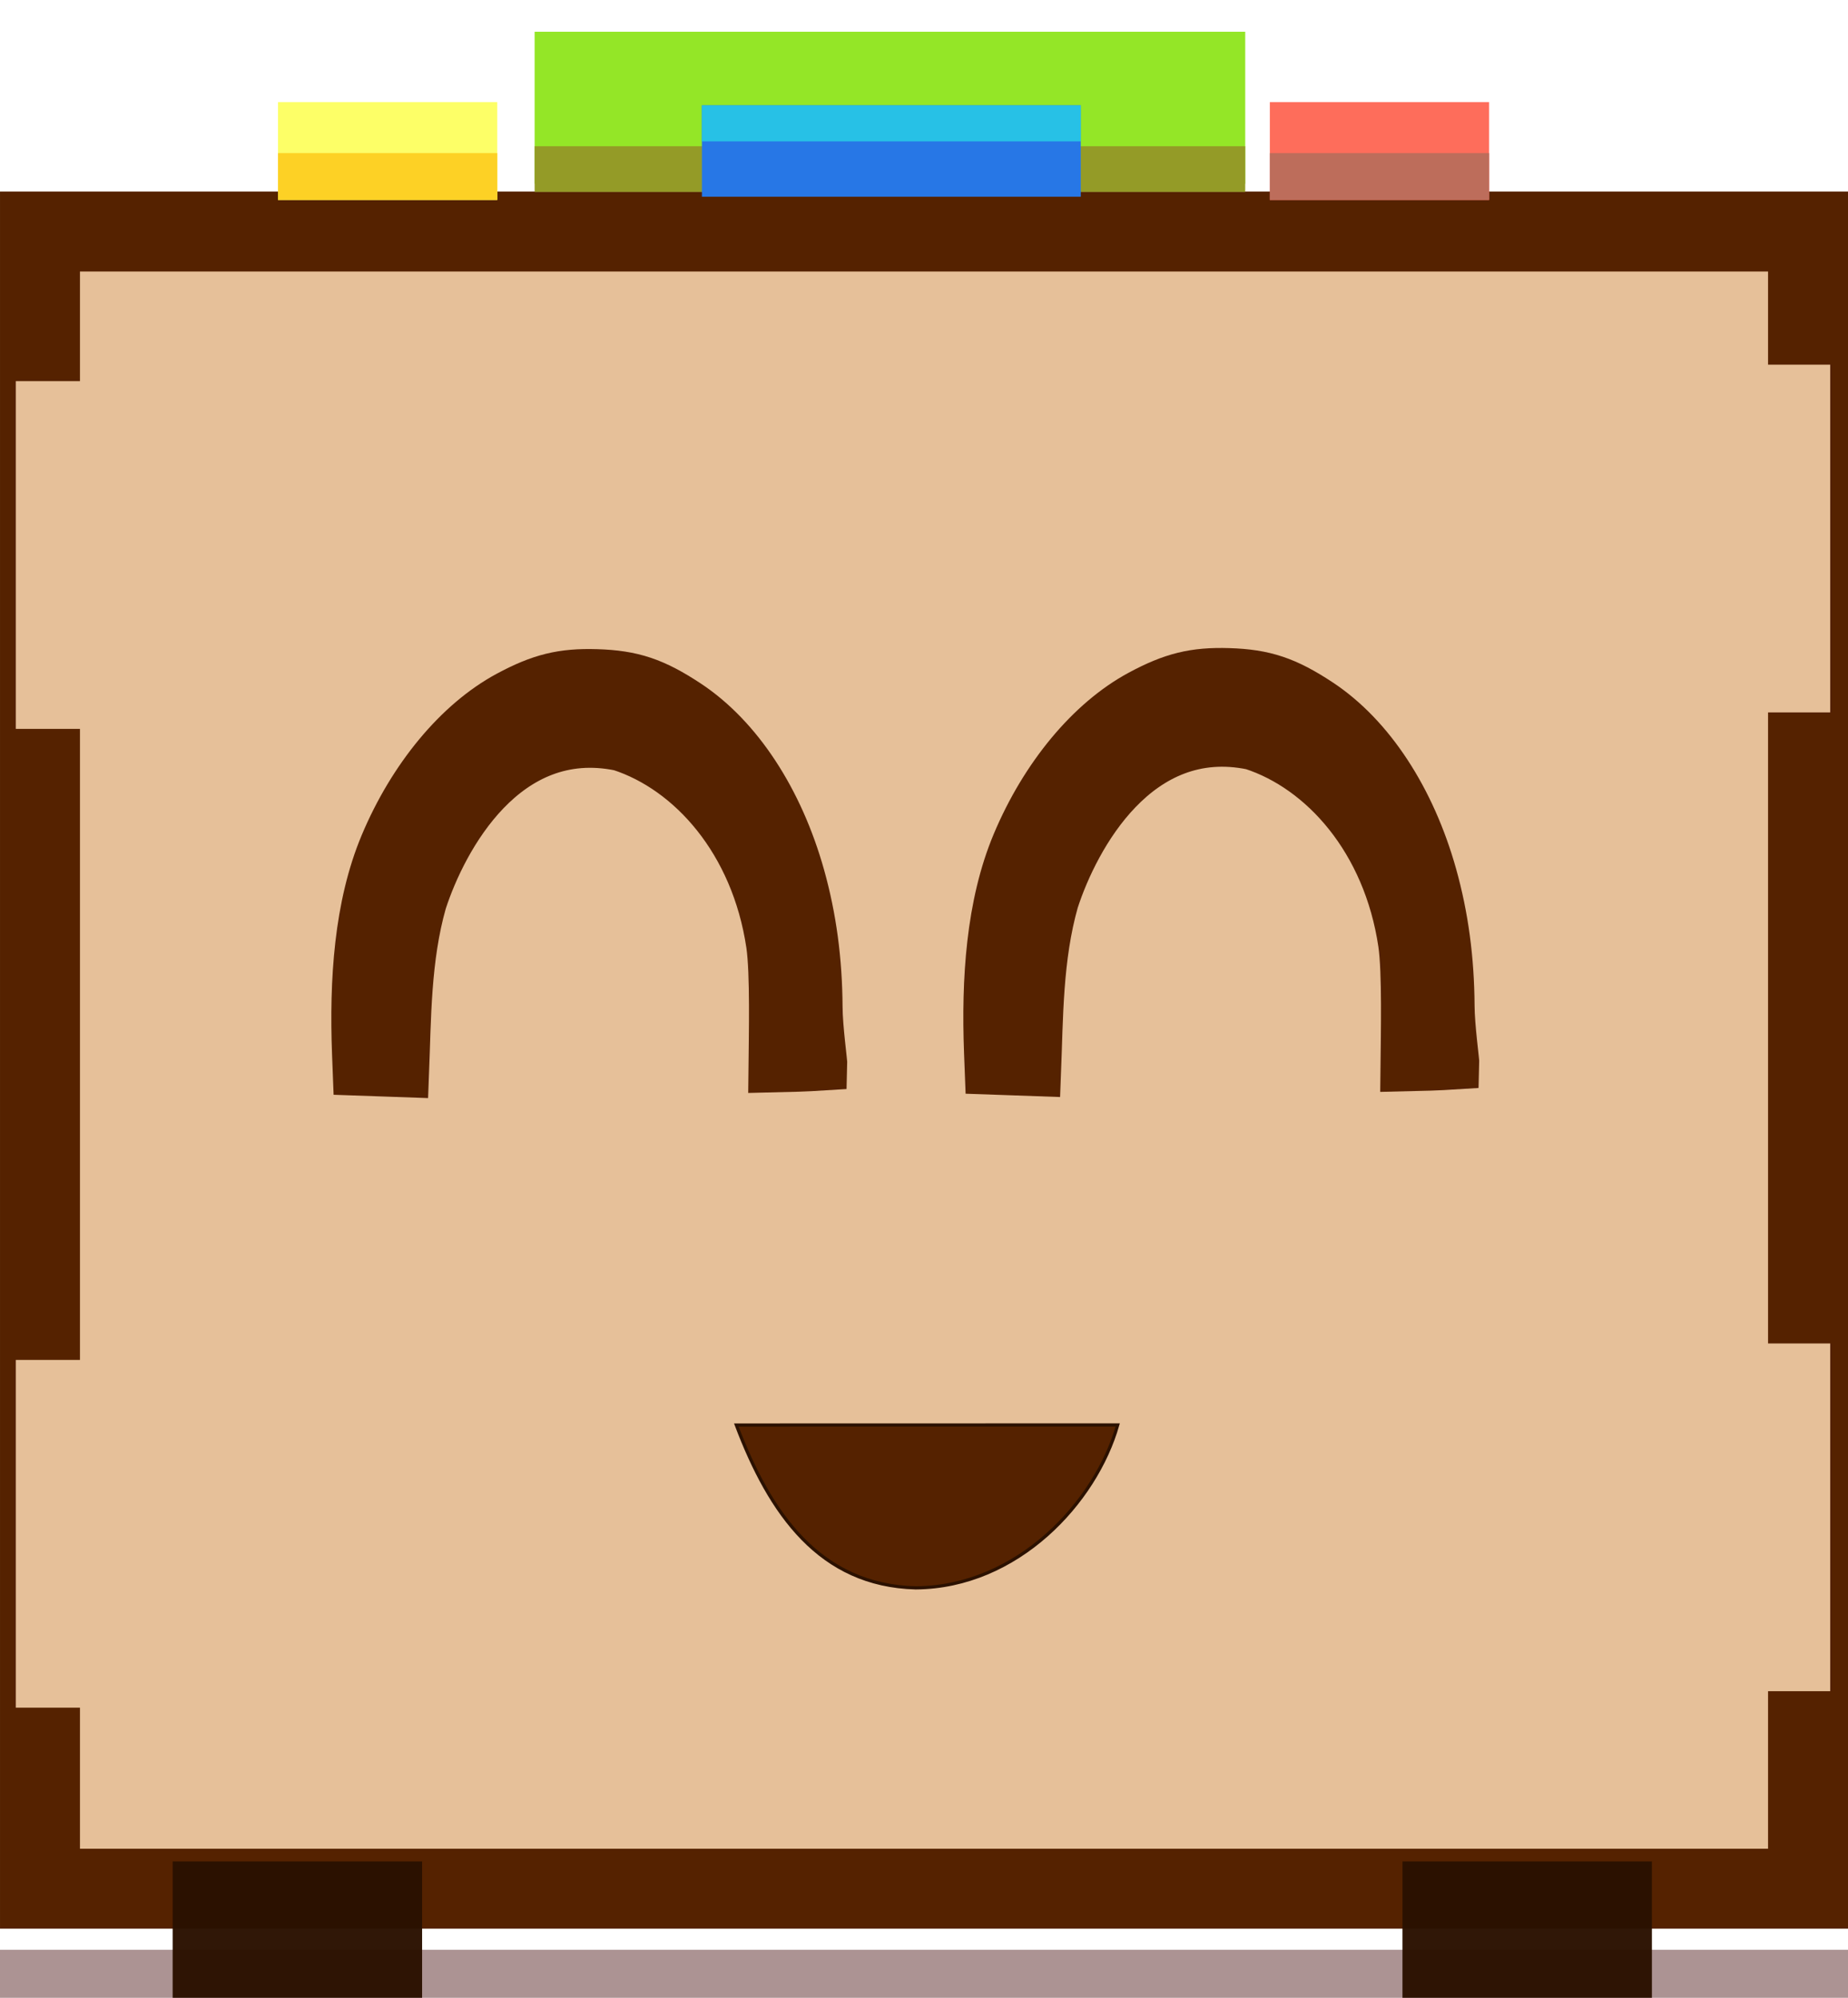 <?xml version="1.0" encoding="UTF-8" standalone="no"?>
<!-- Created with Inkscape (http://www.inkscape.org/) -->

<svg
   xmlns:dc="http://purl.org/dc/elements/1.1/"
   xmlns:cc="http://creativecommons.org/ns#"
   xmlns:rdf="http://www.w3.org/1999/02/22-rdf-syntax-ns#"
   xmlns:svg="http://www.w3.org/2000/svg"
   xmlns="http://www.w3.org/2000/svg"
   xmlns:xlink="http://www.w3.org/1999/xlink"
   xmlns:sodipodi="http://sodipodi.sourceforge.net/DTD/sodipodi-0.dtd"
   xmlns:inkscape="http://www.inkscape.org/namespaces/inkscape"
   width="119.888mm"
   height="129.611mm"
   viewBox="0 0 119.888 129.611"
   version="1.1"
   id="svg937"
   inkscape:version="0.92.5 (2060ec1f9f, 2020-04-08)"
   sodipodi:docname="rope.svg">
  <defs
     id="defs931" />
  <sodipodi:namedview
     id="base"
     pagecolor="#ffffff"
     bordercolor="#666666"
     borderopacity="1.0"
     inkscape:pageopacity="0.0"
     inkscape:pageshadow="2"
     inkscape:zoom="0.7"
     inkscape:cx="443.9764"
     inkscape:cy="412.05936"
     inkscape:document-units="mm"
     inkscape:current-layer="layer1"
     showgrid="false"
     inkscape:window-width="1920"
     inkscape:window-height="1016"
     inkscape:window-x="0"
     inkscape:window-y="27"
     inkscape:window-maximized="1"
     fit-margin-top="0"
     fit-margin-left="0"
     fit-margin-right="0"
     fit-margin-bottom="0" />
  <g
     inkscape:label="Layer 1"
     inkscape:groupmode="layer"
     id="layer1"
     transform="translate(-82.175,-97.4)">
    <rect
       style="opacity:1;vector-effect:none;fill:#ac9393;fill-opacity:1;fill-rule:nonzero;stroke:none;stroke-width:3.16;stroke-linecap:square;stroke-linejoin:miter;stroke-miterlimit:1.6;stroke-dasharray:none;stroke-dashoffset:0;stroke-opacity:1;paint-order:markers fill stroke"
       id="rect1813"
       width="125.183"
       height="5.572"
       x="79.418"
       y="223.894" />
    <path
       style="fill:none;stroke:#e3dedb;stroke-width:0.265px;stroke-linecap:butt;stroke-linejoin:miter;stroke-opacity:1"
       d="m 126.186,114.211 h 48.917"
       id="path2011"
       inkscape:connector-curvature="0" />
    <rect
       y="112.421"
       x="84.769"
       height="107.511"
       width="114.701"
       id="rect12983"
       style="fill:#e6c099;fill-opacity:1;stroke:#552200;stroke-width:5.187;stroke-miterlimit:1.6;stroke-dasharray:none;stroke-dashoffset:0;stroke-opacity:1" />
    <rect
       y="218.164"
       x="93.376"
       height="9.045"
       width="16.183"
       id="rect12997"
       style="fill:#2b1100;fill-opacity:0.969;stroke:none;stroke-width:4.679;stroke-miterlimit:1.6;stroke-dasharray:none;stroke-dashoffset:0;stroke-opacity:1" />
    <rect
       y="99.46"
       x="116.859"
       height="9.86"
       width="46.099"
       id="rect12995"
       style="fill:#94e627;fill-opacity:1;stroke:none;stroke-width:4.12;stroke-miterlimit:1.6;stroke-dasharray:none;stroke-dashoffset:0;stroke-opacity:1" />
    <rect
       y="104.027"
       x="100.21"
       height="6.345"
       width="14.224"
       id="rect13021"
       style="fill:#fdff67;fill-opacity:1;stroke:none;stroke-width:1.836;stroke-miterlimit:1.6;stroke-dasharray:none;stroke-dashoffset:0;stroke-opacity:1" />
    <rect
       style="fill:#fe6d5b;fill-opacity:1;stroke:none;stroke-width:1.836;stroke-miterlimit:1.6;stroke-dasharray:none;stroke-dashoffset:0;stroke-opacity:1"
       id="rect13023"
       width="14.224"
       height="6.345"
       x="164.555"
       y="104.027" />
    <rect
       style="fill:#949b27;fill-opacity:1;stroke:none;stroke-width:2.258;stroke-miterlimit:1.6;stroke-dasharray:none;stroke-dashoffset:0;stroke-opacity:1"
       id="rect12995-6"
       width="46.099"
       height="2.962"
       x="116.859"
       y="106.888" />
    <rect
       style="fill:#2777e6;fill-opacity:1;stroke:none;stroke-width:2.333;stroke-miterlimit:1.6;stroke-dasharray:none;stroke-dashoffset:0;stroke-opacity:1"
       id="rect13019"
       width="24.58"
       height="5.928"
       x="127.711"
       y="104.235" />
    <use
       height="100%"
       width="100%"
       transform="translate(79.783)"
       id="use842"
       xlink:href="#rect12997"
       y="0"
       x="0"
       style="fill:#2b1100;fill-opacity:0.546;stroke:none" />
    <path
       inkscape:connector-curvature="0"
       id="eyeleft"
       d="m 105.255,165.728 c -0.178,-4.706 0.129,-9.553 1.807,-13.553 1.834,-4.371 4.81,-7.953 8.064,-9.706 2.1,-1.131 3.525,-1.482 5.751,-1.413 2.335,0.071 3.75,0.545 5.91,1.971 3.311,2.188 5.976,6.251 7.37,11.233 0.748,2.673 1.121,5.448 1.139,8.467 0.007,1.394 0.327,3.607 0.316,3.877 -1.208,0.077 -2.134,0.1 -3.34,0.127 0.022,-2.148 0.118,-6.215 -0.151,-8.059 -0.992,-6.679 -5.147,-11.312 -9.707,-12.793 -7.424,-1.545 -11.452,5.89 -12.797,10.032 -1.042,3.667 -1.009,7.573 -1.149,11.135 l -1.583,-0.056 -1.583,-0.055 z"
       style="fill:#552200;fill-opacity:1;stroke:#552200;stroke-width:3.081;stroke-linecap:round;stroke-linejoin:miter;stroke-miterlimit:1.6;stroke-dasharray:none;stroke-dashoffset:0;paint-order:markers fill stroke"
       sodipodi:nodetypes="cccccccccccccccc" />
    <path
       style="fill:#552200;fill-opacity:1;stroke:#2b1100;stroke-width:0.208px;stroke-linecap:butt;stroke-linejoin:miter;stroke-opacity:1"
       d="m 129.945,189.852 24.741,-0.006 c -1.431,5.03 -6.505,10.522 -13.103,10.569 -6.23,-0.159 -9.469,-4.823 -11.638,-10.563 z"
       id="path1614"
       inkscape:connector-curvature="0"
       sodipodi:nodetypes="ccccc" />
    <use
       x="0"
       y="0"
       xlink:href="#eyeleft"
       id="use1616"
       transform="translate(41.001,-0.069)"
       width="100%"
       height="100%" />
    <g
       id="g1624">
      <rect
         y="188.221"
         x="85.794"
         height="17.373"
         width="9.889"
         id="rect1618"
         style="opacity:1;vector-effect:none;fill:#e6c099;fill-opacity:1;fill-rule:nonzero;stroke:#e6c099;stroke-width:5.187;stroke-linecap:square;stroke-linejoin:miter;stroke-miterlimit:1.6;stroke-dasharray:none;stroke-dashoffset:0;stroke-opacity:1;paint-order:markers fill stroke" />
      <use
         height="100%"
         width="100%"
         transform="translate(102.632,-1.069)"
         id="use1620"
         xlink:href="#rect1618"
         y="0"
         x="0" />
    </g>
    <use
       x="0"
       y="0"
       xlink:href="#g1624"
       id="use1626"
       transform="translate(0,-63.5)"
       width="100%"
       height="100%" />
    <rect
       y="107.334"
       x="100.21"
       height="3.038"
       width="14.224"
       id="rect13021-7"
       style="fill:#fdd125;fill-opacity:1;stroke:none;stroke-width:1.27;stroke-miterlimit:1.6;stroke-dasharray:none;stroke-dashoffset:0;stroke-opacity:1" />
    <rect
       style="fill:#bd6d5b;fill-opacity:1;stroke:none;stroke-width:1.27;stroke-miterlimit:1.6;stroke-dasharray:none;stroke-dashoffset:0;stroke-opacity:1"
       id="rect13023-5"
       width="14.224"
       height="3.038"
       x="164.555"
       y="107.334" />
    <rect
       style="fill:#27c1e6;fill-opacity:1;stroke:none;stroke-width:1.465;stroke-miterlimit:1.6;stroke-dasharray:none;stroke-dashoffset:0;stroke-opacity:1"
       id="rect13019-3"
       width="24.58"
       height="2.337"
       x="127.711"
       y="104.235" />
  </g>
</svg>
